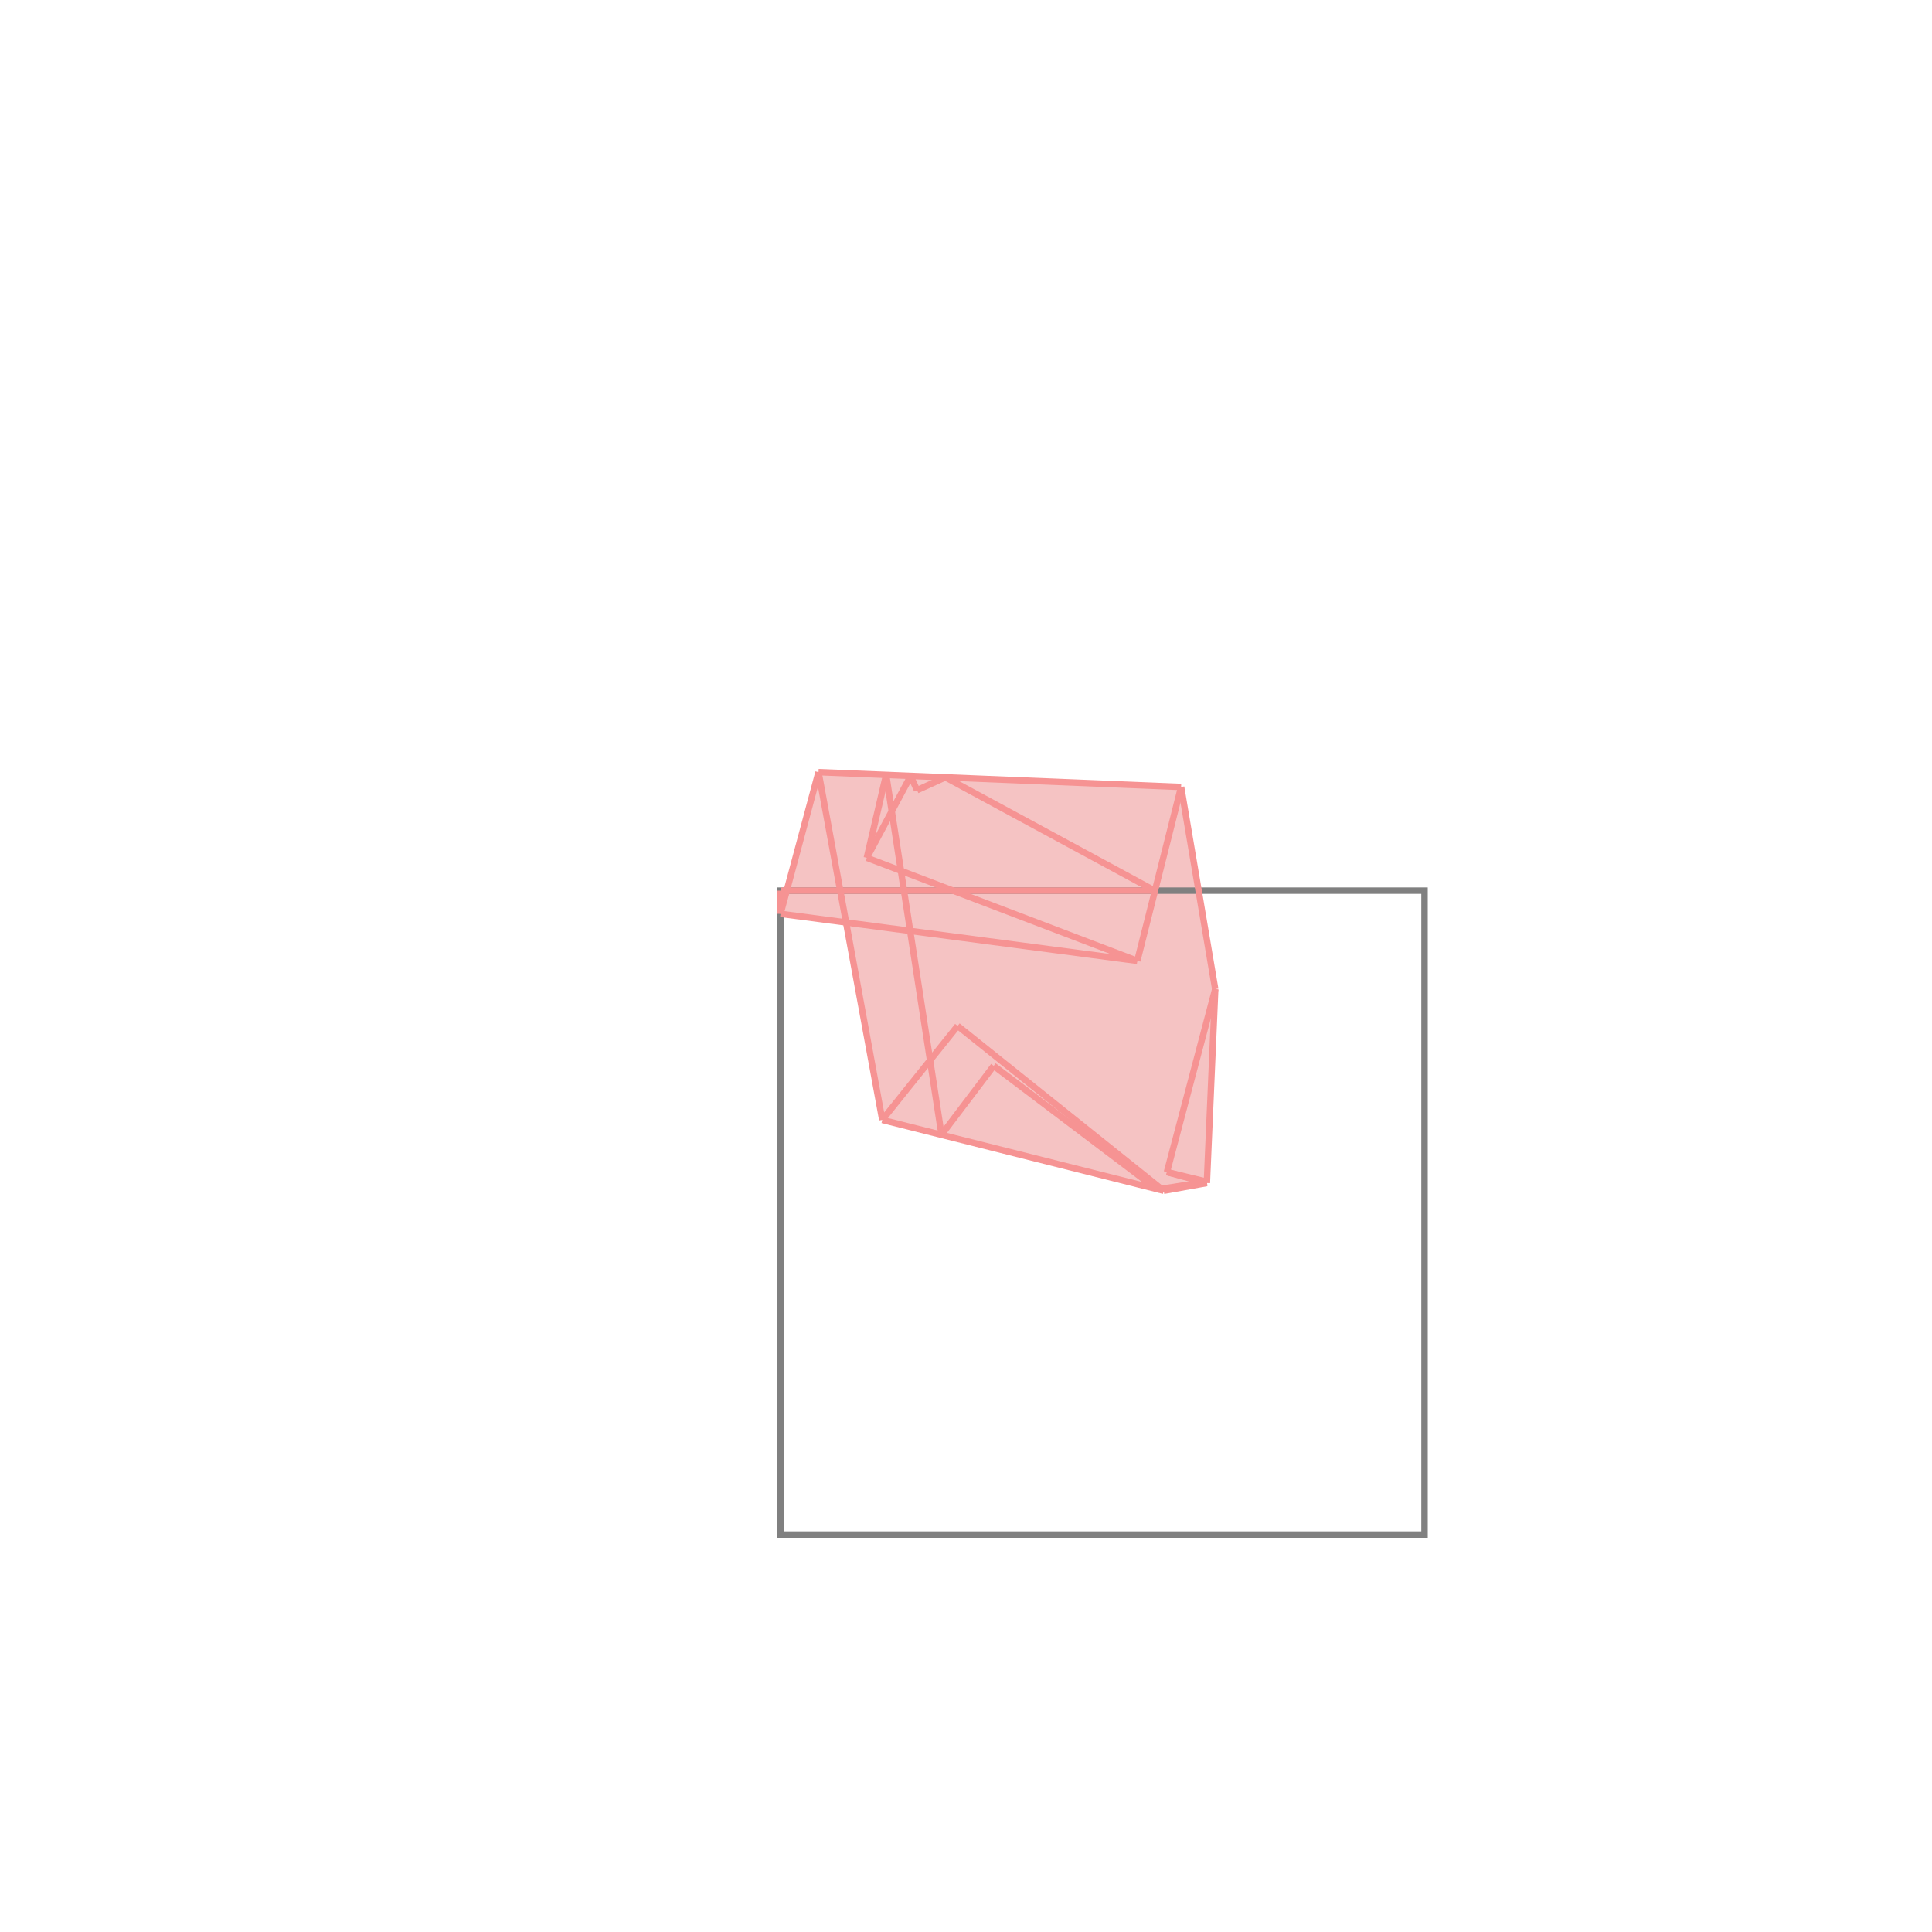<svg xmlns="http://www.w3.org/2000/svg" viewBox="-1.5 -1.5 3 3">
<g transform="scale(1, -1)">
<path d="M0.307 -0.349 L0.374 -0.337 L0.387 -0.036 L0.334 0.278 L-0.229 0.301 L-0.279 0.117 L-0.288 0.117 L-0.288 0.081 L-0.186 0.068 L-0.13 -0.239 z " fill="rgb(245,195,195)" />
<path d="M-0.288 -0.883 L0.712 -0.883 L0.712 0.117 L-0.288 0.117  z" fill="none" stroke="rgb(128,128,128)" stroke-width="0.01" />
<line x1="0.312" y1="-0.32" x2="0.387" y2="-0.036" style="stroke:rgb(246,147,147);stroke-width:0.01" />
<line x1="0.266" y1="0.008" x2="0.334" y2="0.278" style="stroke:rgb(246,147,147);stroke-width:0.01" />
<line x1="0.374" y1="-0.337" x2="0.387" y2="-0.036" style="stroke:rgb(246,147,147);stroke-width:0.01" />
<line x1="-0.288" y1="0.081" x2="-0.288" y2="0.117" style="stroke:rgb(246,147,147);stroke-width:0.01" />
<line x1="-0.154" y1="0.168" x2="-0.124" y2="0.297" style="stroke:rgb(246,147,147);stroke-width:0.01" />
<line x1="-0.13" y1="-0.239" x2="-0.229" y2="0.301" style="stroke:rgb(246,147,147);stroke-width:0.01" />
<line x1="-0.038" y1="-0.262" x2="-0.124" y2="0.297" style="stroke:rgb(246,147,147);stroke-width:0.01" />
<line x1="-0.288" y1="0.081" x2="-0.229" y2="0.301" style="stroke:rgb(246,147,147);stroke-width:0.01" />
<line x1="-0.038" y1="-0.262" x2="0.043" y2="-0.155" style="stroke:rgb(246,147,147);stroke-width:0.01" />
<line x1="0.387" y1="-0.036" x2="0.334" y2="0.278" style="stroke:rgb(246,147,147);stroke-width:0.01" />
<line x1="-0.13" y1="-0.239" x2="-0.013" y2="-0.093" style="stroke:rgb(246,147,147);stroke-width:0.01" />
<line x1="-0.154" y1="0.168" x2="-0.086" y2="0.295" style="stroke:rgb(246,147,147);stroke-width:0.01" />
<line x1="-0.076" y1="0.273" x2="-0.086" y2="0.295" style="stroke:rgb(246,147,147);stroke-width:0.01" />
<line x1="0.307" y1="-0.349" x2="0.374" y2="-0.337" style="stroke:rgb(246,147,147);stroke-width:0.01" />
<line x1="0.297" y1="-0.347" x2="0.374" y2="-0.335" style="stroke:rgb(246,147,147);stroke-width:0.01" />
<line x1="0.307" y1="-0.349" x2="-0.013" y2="-0.093" style="stroke:rgb(246,147,147);stroke-width:0.01" />
<line x1="0.297" y1="-0.347" x2="0.043" y2="-0.155" style="stroke:rgb(246,147,147);stroke-width:0.01" />
<line x1="0.307" y1="-0.349" x2="-0.13" y2="-0.239" style="stroke:rgb(246,147,147);stroke-width:0.01" />
<line x1="0.374" y1="-0.335" x2="0.312" y2="-0.32" style="stroke:rgb(246,147,147);stroke-width:0.01" />
<line x1="0.374" y1="-0.337" x2="0.312" y2="-0.32" style="stroke:rgb(246,147,147);stroke-width:0.01" />
<line x1="-0.076" y1="0.273" x2="-0.032" y2="0.293" style="stroke:rgb(246,147,147);stroke-width:0.01" />
<line x1="0.266" y1="0.008" x2="-0.288" y2="0.081" style="stroke:rgb(246,147,147);stroke-width:0.01" />
<line x1="0.266" y1="0.008" x2="-0.154" y2="0.168" style="stroke:rgb(246,147,147);stroke-width:0.01" />
<line x1="-0.288" y1="0.117" x2="0.293" y2="0.117" style="stroke:rgb(246,147,147);stroke-width:0.01" />
<line x1="0.293" y1="0.117" x2="-0.032" y2="0.293" style="stroke:rgb(246,147,147);stroke-width:0.01" />
<line x1="0.334" y1="0.278" x2="-0.229" y2="0.301" style="stroke:rgb(246,147,147);stroke-width:0.01" />
</g>
</svg>

